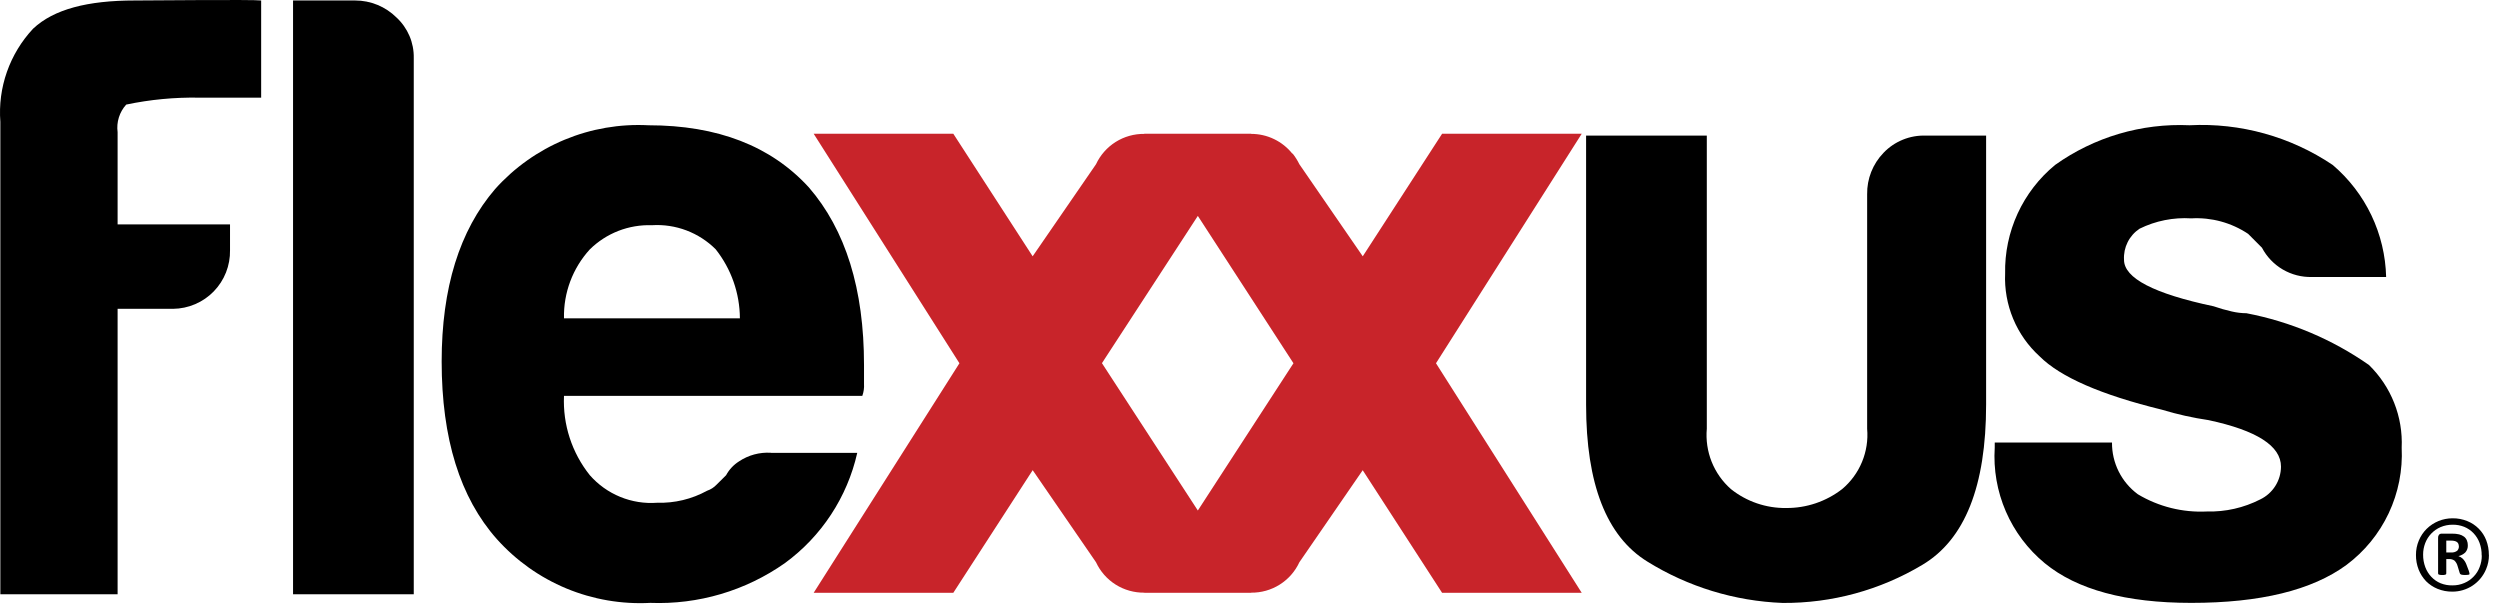 <svg width="119" height="29" viewBox="0 0 119 29" fill="none" xmlns="http://www.w3.org/2000/svg">
  <path
    d="M118.474 26.412C118.476 26.647 118.429 26.88 118.337 27.096C118.205 27.413 117.982 27.684 117.695 27.874C117.408 28.064 117.072 28.164 116.728 28.162C116.488 28.164 116.251 28.119 116.028 28.029C115.824 27.946 115.639 27.823 115.483 27.668C115.33 27.508 115.21 27.321 115.128 27.115C115.041 26.892 114.997 26.654 115 26.415C114.998 26.18 115.045 25.946 115.136 25.729C115.221 25.523 115.347 25.335 115.505 25.177C115.835 24.851 116.28 24.669 116.744 24.671C116.984 24.668 117.222 24.714 117.444 24.804C117.649 24.886 117.834 25.009 117.989 25.166C118.144 25.322 118.265 25.509 118.344 25.714C118.429 25.938 118.472 26.175 118.47 26.414M118.127 26.441C118.131 26.237 118.097 26.033 118.027 25.841C117.963 25.668 117.864 25.51 117.736 25.376C117.611 25.246 117.461 25.144 117.294 25.076C117.12 25.007 116.933 24.973 116.745 24.976C116.547 24.975 116.351 25.014 116.169 25.091C116.003 25.163 115.853 25.268 115.728 25.398C115.602 25.529 115.505 25.684 115.44 25.853C115.373 26.028 115.339 26.214 115.34 26.401C115.338 26.606 115.374 26.809 115.446 27.001C115.511 27.174 115.61 27.331 115.737 27.464C115.861 27.594 116.01 27.696 116.175 27.764C116.351 27.834 116.539 27.868 116.728 27.864C116.927 27.868 117.125 27.829 117.307 27.749C117.475 27.678 117.625 27.573 117.75 27.44C117.875 27.311 117.972 27.156 118.033 26.987C118.101 26.813 118.135 26.628 118.133 26.442M117.546 27.3C117.547 27.311 117.547 27.321 117.546 27.331C117.543 27.337 117.539 27.342 117.534 27.346C117.529 27.349 117.523 27.352 117.517 27.353C117.496 27.358 117.474 27.362 117.452 27.364C117.411 27.369 117.37 27.371 117.328 27.37C117.292 27.37 117.257 27.369 117.221 27.364C117.197 27.361 117.173 27.356 117.149 27.349C117.133 27.341 117.118 27.331 117.104 27.319C117.094 27.304 117.086 27.287 117.081 27.269L116.981 26.942C116.956 26.845 116.905 26.756 116.834 26.685C116.758 26.631 116.665 26.605 116.571 26.612H116.443V27.29C116.445 27.303 116.442 27.315 116.436 27.326C116.43 27.337 116.42 27.346 116.409 27.351C116.359 27.368 116.307 27.374 116.254 27.37C116.198 27.373 116.143 27.367 116.089 27.351C116.078 27.346 116.068 27.337 116.061 27.326C116.055 27.316 116.052 27.303 116.053 27.29V25.594C116.05 25.543 116.066 25.493 116.097 25.453C116.114 25.435 116.135 25.421 116.159 25.412C116.182 25.403 116.207 25.4 116.232 25.402H116.723C116.835 25.4 116.947 25.411 117.056 25.436C117.14 25.457 117.219 25.494 117.289 25.545C117.348 25.591 117.394 25.652 117.423 25.721C117.454 25.794 117.469 25.872 117.468 25.951C117.472 26.014 117.463 26.078 117.442 26.137C117.421 26.197 117.389 26.252 117.346 26.299C117.255 26.384 117.143 26.444 117.021 26.471C117.099 26.497 117.169 26.539 117.228 26.596C117.303 26.673 117.362 26.765 117.399 26.865L117.518 27.178C117.532 27.217 117.542 27.257 117.549 27.297M117.04 25.997C117.04 25.963 117.034 25.929 117.022 25.897C117.012 25.864 116.992 25.834 116.965 25.812C116.933 25.785 116.895 25.766 116.854 25.755C116.795 25.739 116.734 25.732 116.673 25.733H116.443V26.296H116.663C116.77 26.308 116.877 26.279 116.963 26.216C116.99 26.187 117.011 26.154 117.025 26.117C117.039 26.08 117.045 26.041 117.044 26.001"
    fill="black" />
  <path
    d="M0.017 28.287V5.8C-0.045 4.993 0.062 4.182 0.33 3.419C0.599 2.655 1.023 1.956 1.576 1.365C2.562 0.437 4.174 0.023 6.417 0.023C6.963 0.023 12.1 -0.029 12.431 0.023V4.648H9.47C8.307 4.628 7.146 4.739 6.008 4.978C5.848 5.154 5.729 5.363 5.658 5.589C5.587 5.816 5.567 6.056 5.598 6.291V10.68H10.949V11.912C10.956 12.273 10.89 12.632 10.758 12.968C10.625 13.304 10.427 13.611 10.175 13.87C9.923 14.129 9.623 14.336 9.29 14.478C8.958 14.621 8.601 14.696 8.24 14.7H5.598V28.287H0.017Z"
    fill="black" />
  <path
    d="M13.949 0.023H16.904C17.642 0.022 18.351 0.314 18.874 0.834C19.139 1.079 19.349 1.378 19.491 1.71C19.633 2.042 19.702 2.4 19.695 2.761V28.287H13.949V0.023Z"
    fill="black" />
  <path
    d="M36.705 21.556H40.805C40.329 23.666 39.104 25.533 37.356 26.808C35.487 28.121 33.239 28.785 30.956 28.697C29.589 28.77 28.223 28.535 26.958 28.01C25.693 27.484 24.563 26.681 23.65 25.66C21.899 23.691 21.023 20.874 21.023 17.207C21.023 13.707 21.872 10.971 23.568 8.998C24.481 7.979 25.61 7.177 26.874 6.651C28.137 6.126 29.502 5.891 30.868 5.963C34.152 5.963 36.696 6.948 38.5 8.918C40.252 10.941 41.128 13.758 41.127 17.371V18.271C41.14 18.465 41.112 18.66 41.046 18.843H26.846C26.785 20.21 27.222 21.553 28.077 22.621C28.473 23.072 28.968 23.425 29.523 23.652C30.079 23.88 30.679 23.975 31.277 23.931C32.108 23.956 32.93 23.759 33.658 23.359C33.83 23.301 33.985 23.201 34.109 23.07L34.562 22.621C34.707 22.352 34.919 22.125 35.177 21.962C35.625 21.662 36.158 21.518 36.695 21.552M26.846 15.152H35.219C35.213 13.96 34.808 12.805 34.069 11.869C33.674 11.473 33.198 11.166 32.675 10.968C32.151 10.77 31.591 10.685 31.032 10.72C30.488 10.701 29.945 10.793 29.436 10.99C28.928 11.188 28.466 11.487 28.077 11.869C27.259 12.764 26.818 13.94 26.846 15.152Z"
    fill="black" />
  <path
    d="M94.539 6.455V19.255C94.539 23.141 93.527 25.685 91.502 26.888C89.494 28.09 87.194 28.717 84.854 28.7C82.572 28.613 80.351 27.934 78.411 26.729C76.469 25.529 75.498 23.04 75.498 19.261V6.455H81.244V20.408C81.197 20.944 81.276 21.483 81.475 21.982C81.675 22.481 81.989 22.926 82.393 23.281C83.138 23.875 84.066 24.193 85.019 24.181C85.984 24.189 86.922 23.872 87.685 23.281C88.1 22.933 88.424 22.49 88.631 21.99C88.839 21.49 88.923 20.947 88.876 20.408V9.244C88.865 8.511 89.145 7.802 89.655 7.275C89.913 7.004 90.226 6.791 90.573 6.65C90.919 6.508 91.292 6.442 91.666 6.455H94.539Z"
    fill="black" />
  <path
    d="M94.95 21.064H100.531C100.527 21.543 100.636 22.015 100.85 22.444C101.064 22.872 101.377 23.243 101.762 23.527C102.751 24.119 103.894 24.404 105.045 24.347C105.928 24.371 106.803 24.173 107.59 23.771C107.883 23.629 108.131 23.408 108.305 23.133C108.48 22.857 108.573 22.538 108.575 22.212C108.575 21.228 107.426 20.49 105.127 19.998C104.377 19.888 103.636 19.723 102.911 19.503C100.012 18.794 98.07 17.947 97.084 16.96C96.539 16.464 96.109 15.854 95.826 15.173C95.543 14.492 95.412 13.758 95.444 13.021C95.424 12.036 95.628 11.059 96.04 10.163C96.452 9.268 97.062 8.477 97.823 7.851C99.685 6.524 101.938 5.859 104.223 5.962C106.638 5.838 109.028 6.501 111.035 7.851C111.811 8.511 112.439 9.327 112.878 10.246C113.316 11.165 113.556 12.167 113.58 13.185H110.05C109.562 13.198 109.081 13.074 108.66 12.828C108.24 12.582 107.896 12.223 107.669 11.791C107.45 11.572 107.231 11.352 107.012 11.132C106.213 10.598 105.263 10.339 104.304 10.394C103.455 10.341 102.607 10.51 101.844 10.886C101.602 11.046 101.406 11.267 101.276 11.527C101.146 11.786 101.086 12.075 101.103 12.365C101.103 13.24 102.526 13.979 105.371 14.58C105.653 14.678 105.941 14.76 106.232 14.826C106.461 14.88 106.696 14.908 106.932 14.91C109.026 15.312 111.012 16.15 112.76 17.371C113.283 17.88 113.693 18.495 113.962 19.174C114.231 19.852 114.353 20.581 114.32 21.31C114.373 22.384 114.161 23.455 113.703 24.428C113.245 25.401 112.554 26.247 111.693 26.89C110.051 28.095 107.588 28.697 104.305 28.697C101.188 28.697 98.862 28.067 97.33 26.808C96.526 26.145 95.892 25.301 95.478 24.345C95.064 23.388 94.883 22.348 94.949 21.308L94.95 21.064Z"
    fill="black" />
  <path
    d="M75.291 6.365H68.645L64.867 12.2L61.85 7.818C61.76 7.634 61.649 7.459 61.522 7.298V7.322C61.286 7.025 60.987 6.785 60.645 6.621C60.304 6.456 59.929 6.372 59.55 6.373L59.557 6.365H54.465L54.471 6.373C53.989 6.367 53.515 6.5 53.107 6.756C52.699 7.012 52.374 7.381 52.17 7.818L49.154 12.2L45.377 6.365H38.73L45.669 17.291L38.73 28.218H45.377L49.156 22.38L52.17 26.763C52.373 27.201 52.698 27.57 53.106 27.827C53.515 28.084 53.988 28.217 54.471 28.211L54.465 28.218H59.557L59.55 28.211C60.033 28.217 60.506 28.084 60.914 27.827C61.322 27.57 61.648 27.201 61.85 26.763L64.865 22.382L68.644 28.218H75.29L68.353 17.291L75.291 6.365ZM61.416 17.525L57.017 24.3L52.605 17.521L52.453 17.287L52.605 17.052L57.017 10.277L61.416 17.056L61.569 17.291L61.416 17.525Z"
    fill="#C8242A" />
</svg>
  